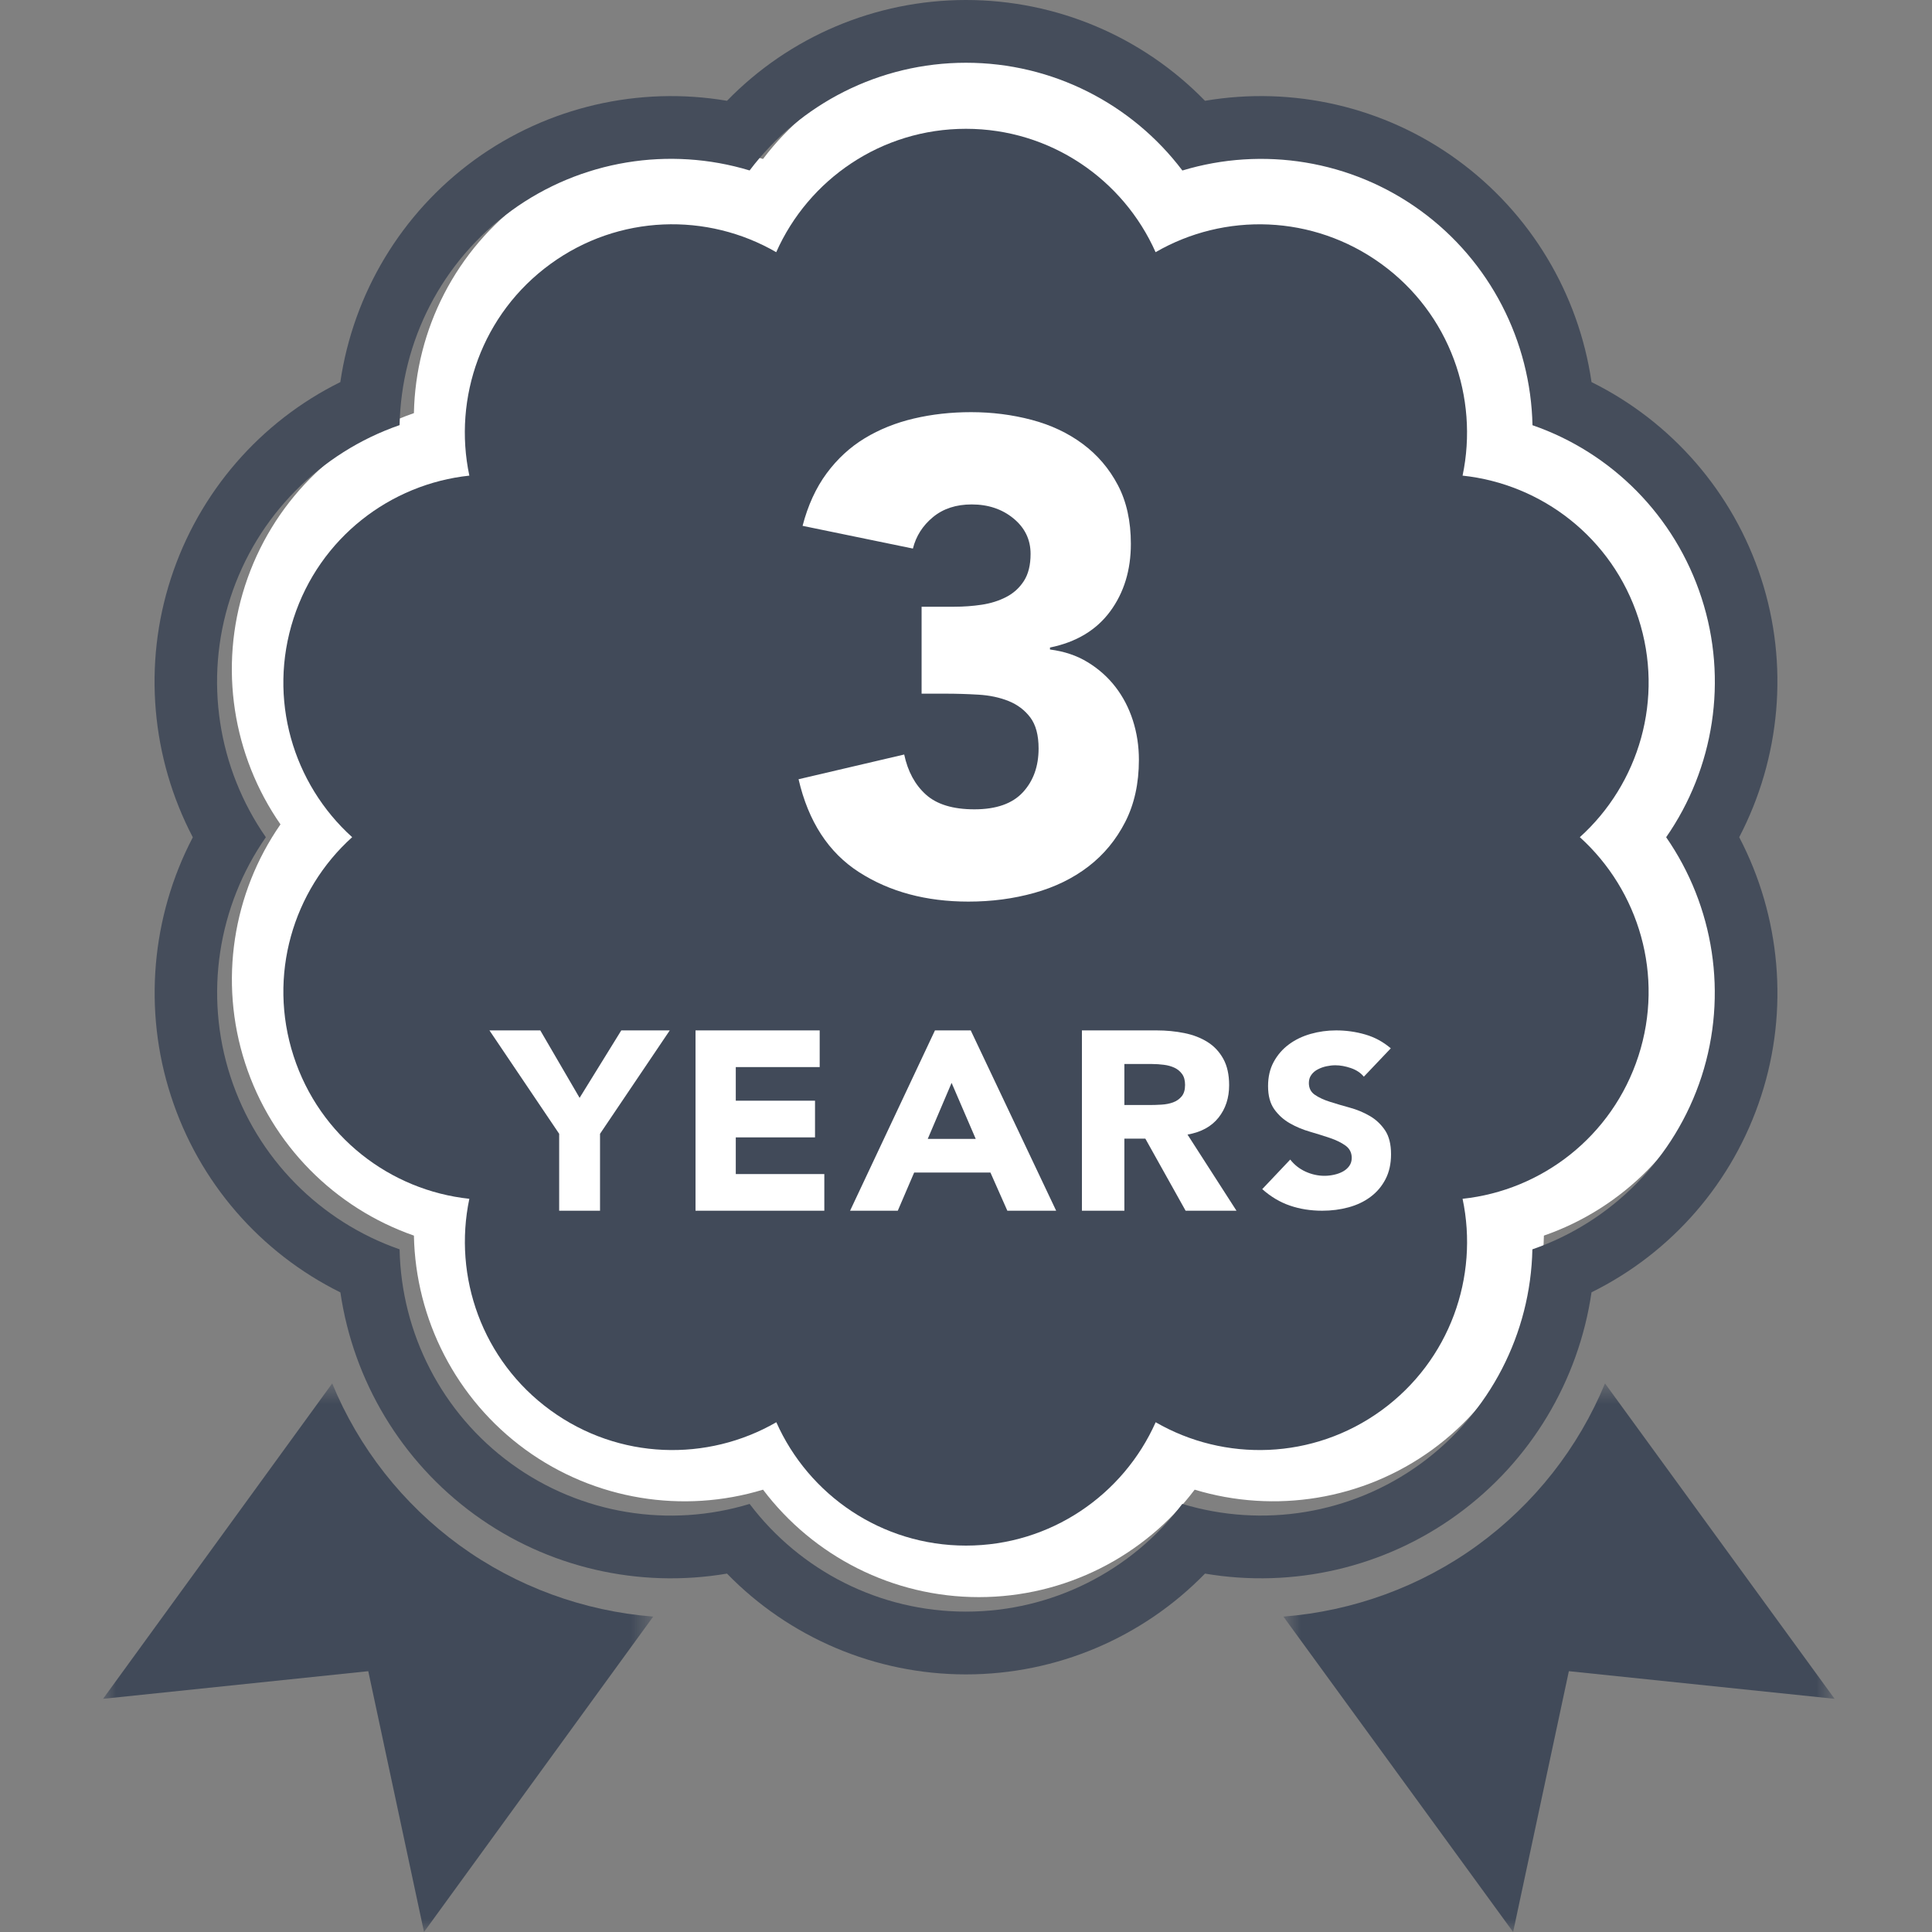 <?xml version="1.0" encoding="UTF-8"?>
<svg width="75px" height="75px" viewBox="0 0 75 75" version="1.1" xmlns="http://www.w3.org/2000/svg" xmlns:xlink="http://www.w3.org/1999/xlink">
    <rect x="0" y="0" width="75" height="75" fill="#808080" stroke="none"/>
    <!-- Generator: Sketch 46.2 (44496) - http://www.bohemiancoding.com/sketch -->
    <title>icon-3YearWarranty</title>
    <desc>Created with Sketch.</desc>
    <defs>
        <polygon id="path-1" points="0.822 22 22.219 22 22.219 11.352 22.219 0.704 0.822 0.704"></polygon>
        <polygon id="path-3" points="0 22 21.356 22 21.356 0.704 0 0.704"></polygon>
    </defs>
    <g id="Page-1" stroke="none" stroke-width="1" fill="none" fill-rule="evenodd">
        <g id="icon-3YearWarranty">
            <g id="icon-25YearWarranty">
                <rect id="Rectangle-Copy-6" x="0" y="0" width="75" height="75"></rect>
                <g id="Group-3" transform="translate(49, 53)">
                    <g id="Fill-1-Clipped">
                        <mask id="mask-2" fill="white">
                            <use xlink:href="#path-1"></use>
                        </mask>
                        <g id="path-1"></g>
                        <path d="M0.822,9.757 L9.739,22 L11.903,11.875 L22.219,12.948 L13.306,0.704 C12.274,3.2 10.569,5.38 8.349,6.993 C6.131,8.603 3.513,9.544 0.822,9.757 Z" id="Fill-1" fill="#414A59" fill-rule="nonzero" mask="url(#mask-2)"></path>
                    </g>
                </g>
                <g id="Group-6" transform="translate(4, 53)">
                    <g id="Fill-4-Clipped">
                        <mask id="mask-4" fill="white">
                            <use xlink:href="#path-3"></use>
                        </mask>
                        <g id="path-3"></g>
                        <path d="M21.356,9.757 L12.46,22 L10.296,11.875 L0,12.948 L8.896,0.704 C9.925,3.2 11.627,5.38 13.843,6.993 C16.06,8.603 18.67,9.544 21.356,9.757 Z" id="Fill-4" fill="#414A59" fill-rule="nonzero" mask="url(#mask-4)"></path>
                    </g>
                </g>
                <path d="M59.937,16.04 C59.869,12.795 58.306,9.695 55.608,7.73 C52.912,5.768 49.484,5.236 46.381,6.174 C44.421,3.582 41.341,2 38,2 C34.659,2 31.577,3.582 29.621,6.171 C26.521,5.232 23.093,5.768 20.394,7.73 C17.696,9.695 16.133,12.789 16.068,16.038 C13,17.099 10.545,19.549 9.513,22.733 C8.482,25.907 9.037,29.337 10.888,32.002 C9.037,34.666 8.485,38.096 9.516,41.271 C10.548,44.451 13.003,46.897 16.068,47.966 C16.133,51.211 17.696,54.307 20.394,56.273 C23.093,58.235 26.521,58.771 29.621,57.829 C31.581,60.418 34.659,62 38,62 C41.34,62 44.421,60.418 46.377,57.829 C49.481,58.768 52.909,58.235 55.604,56.273 C58.302,54.307 59.866,51.211 59.934,47.966 C62.995,46.904 65.451,44.451 66.486,41.271 C67.513,38.097 66.963,34.666 65.114,32.002 C66.966,29.338 67.517,25.907 66.486,22.733 C65.454,19.549 62.999,17.1 59.937,16.04 Z" id="Fill-7" fill="#FFFFFF" fill-rule="nonzero"></path>
                <path d="M56.777,18.464 C59.845,18.789 62.588,20.872 63.603,24.002 C64.619,27.129 63.623,30.431 61.329,32.499 C63.619,34.569 64.619,37.868 63.603,40.995 C62.588,44.122 59.845,46.212 56.777,46.537 C57.417,49.56 56.288,52.813 53.631,54.748 C50.975,56.682 47.531,56.754 44.863,55.211 C43.609,58.03 40.782,60 37.5,60 C34.218,60 31.392,58.034 30.137,55.211 C27.465,56.754 24.029,56.682 21.37,54.748 C18.712,52.813 17.584,49.556 18.22,46.537 C15.155,46.212 12.412,44.129 11.397,40.995 C10.382,37.865 11.377,34.566 13.671,32.499 C11.375,30.428 10.382,27.129 11.397,24.002 C12.412,20.872 15.155,18.789 18.22,18.464 C17.58,15.441 18.708,12.184 21.367,10.249 C24.022,8.315 27.463,8.243 30.133,9.79 C31.388,6.963 34.214,5 37.497,5 C40.779,5 43.605,6.967 44.86,9.79 C47.531,8.243 50.968,8.318 53.627,10.249 C56.288,12.181 57.413,15.441 56.777,18.464" id="Fill-9" fill="#414A59" fill-rule="nonzero"></path>
                <path d="M46.778,61.087 C44.355,63.574 41.017,65 37.499,65 C33.982,65 30.642,63.574 28.222,61.087 C24.805,61.667 21.261,60.863 18.423,58.796 C15.578,56.725 13.719,53.606 13.214,50.171 C10.106,48.632 7.719,45.897 6.637,42.547 C5.551,39.21 5.879,35.577 7.485,32.504 C5.875,29.427 5.547,25.794 6.633,22.457 C7.719,19.11 10.106,16.369 13.211,14.833 C13.715,11.397 15.575,8.279 18.419,6.208 C21.258,4.145 24.806,3.333 28.222,3.913 C30.641,1.426 33.981,0 37.499,0 C41.02,0 44.359,1.426 46.778,3.913 C50.192,3.333 53.739,4.141 56.575,6.208 C59.42,8.279 61.28,11.397 61.783,14.833 C64.892,16.372 67.282,19.11 68.368,22.457 C69.454,25.794 69.119,29.427 67.516,32.5 C69.122,35.573 69.454,39.207 68.368,42.543 C67.282,45.894 64.892,48.632 61.783,50.167 C61.28,53.603 59.42,56.724 56.575,58.792 C53.74,60.859 50.193,61.667 46.778,61.087 M59.491,16.507 C59.422,13.254 57.855,10.149 55.149,8.179 C52.448,6.213 49.012,5.678 45.9,6.619 C43.936,4.022 40.848,2.436 37.499,2.436 C34.149,2.436 31.06,4.022 29.1,6.617 C25.991,5.675 22.555,6.213 19.85,8.179 C17.145,10.149 15.578,13.247 15.512,16.503 C12.436,17.568 9.975,20.023 8.941,23.213 C7.907,26.393 8.463,29.831 10.32,32.501 C8.463,35.171 7.911,38.609 8.945,41.789 C9.979,44.976 12.44,47.428 15.512,48.499 C15.578,51.752 17.145,54.854 19.85,56.823 C22.555,58.79 25.991,59.327 29.1,58.382 C31.064,60.978 34.149,62.563 37.499,62.563 C40.847,62.563 43.936,60.978 45.897,58.382 C49.008,59.324 52.445,58.79 55.147,56.823 C57.852,54.854 59.419,51.752 59.487,48.499 C62.556,47.435 65.018,44.976 66.055,41.789 C67.085,38.609 66.532,35.172 64.68,32.501 C66.536,29.831 67.089,26.394 66.055,23.213 C65.021,20.023 62.56,17.568 59.491,16.507" id="Fill-11" fill="#454D5B" fill-rule="nonzero"></path>
                <path d="M35.776,23.553 L37.048,23.553 C37.411,23.553 37.766,23.527 38.112,23.475 C38.458,23.423 38.774,23.324 39.059,23.177 C39.345,23.03 39.574,22.822 39.747,22.554 C39.92,22.286 40.007,21.935 40.007,21.503 C40.007,20.949 39.786,20.49 39.345,20.127 C38.904,19.764 38.363,19.582 37.723,19.582 C37.117,19.582 36.615,19.746 36.217,20.075 C35.819,20.404 35.56,20.811 35.439,21.295 L31.156,20.413 C31.363,19.617 31.675,18.937 32.09,18.375 C32.505,17.813 32.999,17.358 33.57,17.012 C34.141,16.666 34.777,16.411 35.477,16.247 C36.178,16.082 36.918,16 37.697,16 C38.51,16 39.293,16.099 40.046,16.298 C40.799,16.497 41.46,16.809 42.031,17.233 C42.602,17.657 43.057,18.189 43.394,18.829 C43.732,19.469 43.9,20.231 43.9,21.113 C43.9,22.134 43.632,23.008 43.096,23.735 C42.559,24.462 41.781,24.929 40.76,25.137 L40.76,25.214 C41.313,25.284 41.802,25.448 42.226,25.708 C42.65,25.967 43.009,26.287 43.303,26.668 C43.597,27.049 43.822,27.481 43.978,27.966 C44.134,28.45 44.212,28.961 44.212,29.497 C44.212,30.414 44.034,31.219 43.68,31.911 C43.325,32.603 42.849,33.179 42.252,33.637 C41.655,34.096 40.954,34.438 40.15,34.663 C39.345,34.888 38.493,35 37.593,35 C35.949,35 34.534,34.619 33.349,33.858 C32.164,33.097 31.381,31.894 31,30.25 L35.101,29.29 C35.24,29.947 35.521,30.466 35.945,30.847 C36.369,31.228 36.996,31.418 37.827,31.418 C38.674,31.418 39.302,31.197 39.708,30.756 C40.115,30.315 40.318,29.748 40.318,29.056 C40.318,28.537 40.21,28.135 39.994,27.849 C39.778,27.564 39.496,27.352 39.15,27.213 C38.804,27.075 38.415,26.992 37.982,26.967 C37.55,26.941 37.117,26.928 36.684,26.928 L35.776,26.928 L35.776,23.553 Z" id="3" fill="#FFFFFF"></path>
                <polygon id="Fill-17" fill="#FFFFFF" fill-rule="nonzero" points="21.707 44.014 19 40 20.974 40 22.5 42.619 24.118 40 26 40 23.293 44.014 23.293 47 21.707 47"></polygon>
                <polygon id="Fill-19" fill="#FFFFFF" fill-rule="nonzero" points="27 40 31.82 40 31.82 41.424 28.563 41.424 28.563 42.729 31.639 42.729 31.639 44.153 28.563 44.153 28.563 45.577 32 45.577 32 47 27 47"></polygon>
                <path d="M36.941,42.037 L36.015,44.212 L37.878,44.212 L36.941,42.037 Z M36.295,40 L37.684,40 L41,47 L39.105,47 L38.448,45.517 L35.488,45.517 L34.852,47 L33,47 L36.295,40 Z" id="Fill-21" fill="#FFFFFF" fill-rule="nonzero"></path>
                <path d="M43.648,42.897 L44.619,42.897 C44.767,42.897 44.924,42.892 45.09,42.882 C45.256,42.872 45.405,42.843 45.538,42.794 C45.673,42.745 45.784,42.667 45.872,42.561 C45.96,42.456 46.004,42.307 46.004,42.116 C46.004,41.938 45.965,41.797 45.887,41.691 C45.81,41.586 45.711,41.505 45.592,41.449 C45.471,41.393 45.335,41.354 45.18,41.335 C45.024,41.315 44.873,41.305 44.725,41.305 L43.648,41.305 L43.648,42.897 Z M42,40 L44.894,40 C45.275,40 45.636,40.035 45.977,40.104 C46.319,40.173 46.618,40.289 46.876,40.451 C47.133,40.611 47.336,40.83 47.488,41.103 C47.639,41.377 47.715,41.717 47.715,42.126 C47.715,42.62 47.578,43.04 47.303,43.386 C47.028,43.732 46.627,43.952 46.099,44.044 L48,47 L46.025,47 L44.462,44.202 L43.648,44.202 L43.648,47 L42,47 L42,40 Z" id="Fill-23" fill="#FFFFFF" fill-rule="nonzero"></path>
                <path d="M52.944,41.797 C52.82,41.646 52.652,41.535 52.439,41.462 C52.228,41.39 52.027,41.354 51.838,41.354 C51.727,41.354 51.613,41.367 51.495,41.392 C51.377,41.417 51.267,41.456 51.162,41.51 C51.058,41.563 50.973,41.633 50.909,41.722 C50.843,41.81 50.81,41.916 50.81,42.042 C50.81,42.242 50.888,42.396 51.045,42.502 C51.201,42.609 51.399,42.7 51.638,42.775 C51.876,42.85 52.131,42.926 52.406,43.001 C52.679,43.076 52.936,43.183 53.174,43.321 C53.412,43.459 53.609,43.644 53.766,43.876 C53.922,44.108 54,44.419 54,44.808 C54,45.178 53.928,45.501 53.785,45.777 C53.642,46.052 53.448,46.281 53.203,46.463 C52.959,46.645 52.675,46.78 52.352,46.868 C52.029,46.956 51.688,47 51.329,47 C50.879,47 50.462,46.934 50.077,46.802 C49.691,46.671 49.333,46.457 49,46.162 L50.087,45.014 C50.243,45.215 50.44,45.371 50.678,45.481 C50.916,45.589 51.162,45.645 51.417,45.645 C51.541,45.645 51.667,45.63 51.793,45.602 C51.921,45.574 52.035,45.532 52.137,45.475 C52.237,45.419 52.319,45.347 52.381,45.259 C52.443,45.171 52.474,45.068 52.474,44.949 C52.474,44.748 52.394,44.59 52.234,44.473 C52.074,44.358 51.874,44.259 51.632,44.177 C51.391,44.096 51.13,44.014 50.849,43.932 C50.569,43.851 50.308,43.742 50.067,43.603 C49.826,43.465 49.625,43.283 49.465,43.058 C49.305,42.831 49.226,42.534 49.226,42.163 C49.226,41.806 49.298,41.493 49.445,41.223 C49.592,40.953 49.787,40.727 50.033,40.545 C50.277,40.363 50.559,40.227 50.879,40.136 C51.199,40.045 51.528,40 51.867,40 C52.259,40 52.637,40.053 53.002,40.16 C53.367,40.266 53.697,40.445 53.99,40.696 L52.944,41.797 Z" id="Fill-25" fill="#FFFFFF" fill-rule="nonzero"></path>
            </g>
        </g>
    </g>
</svg>